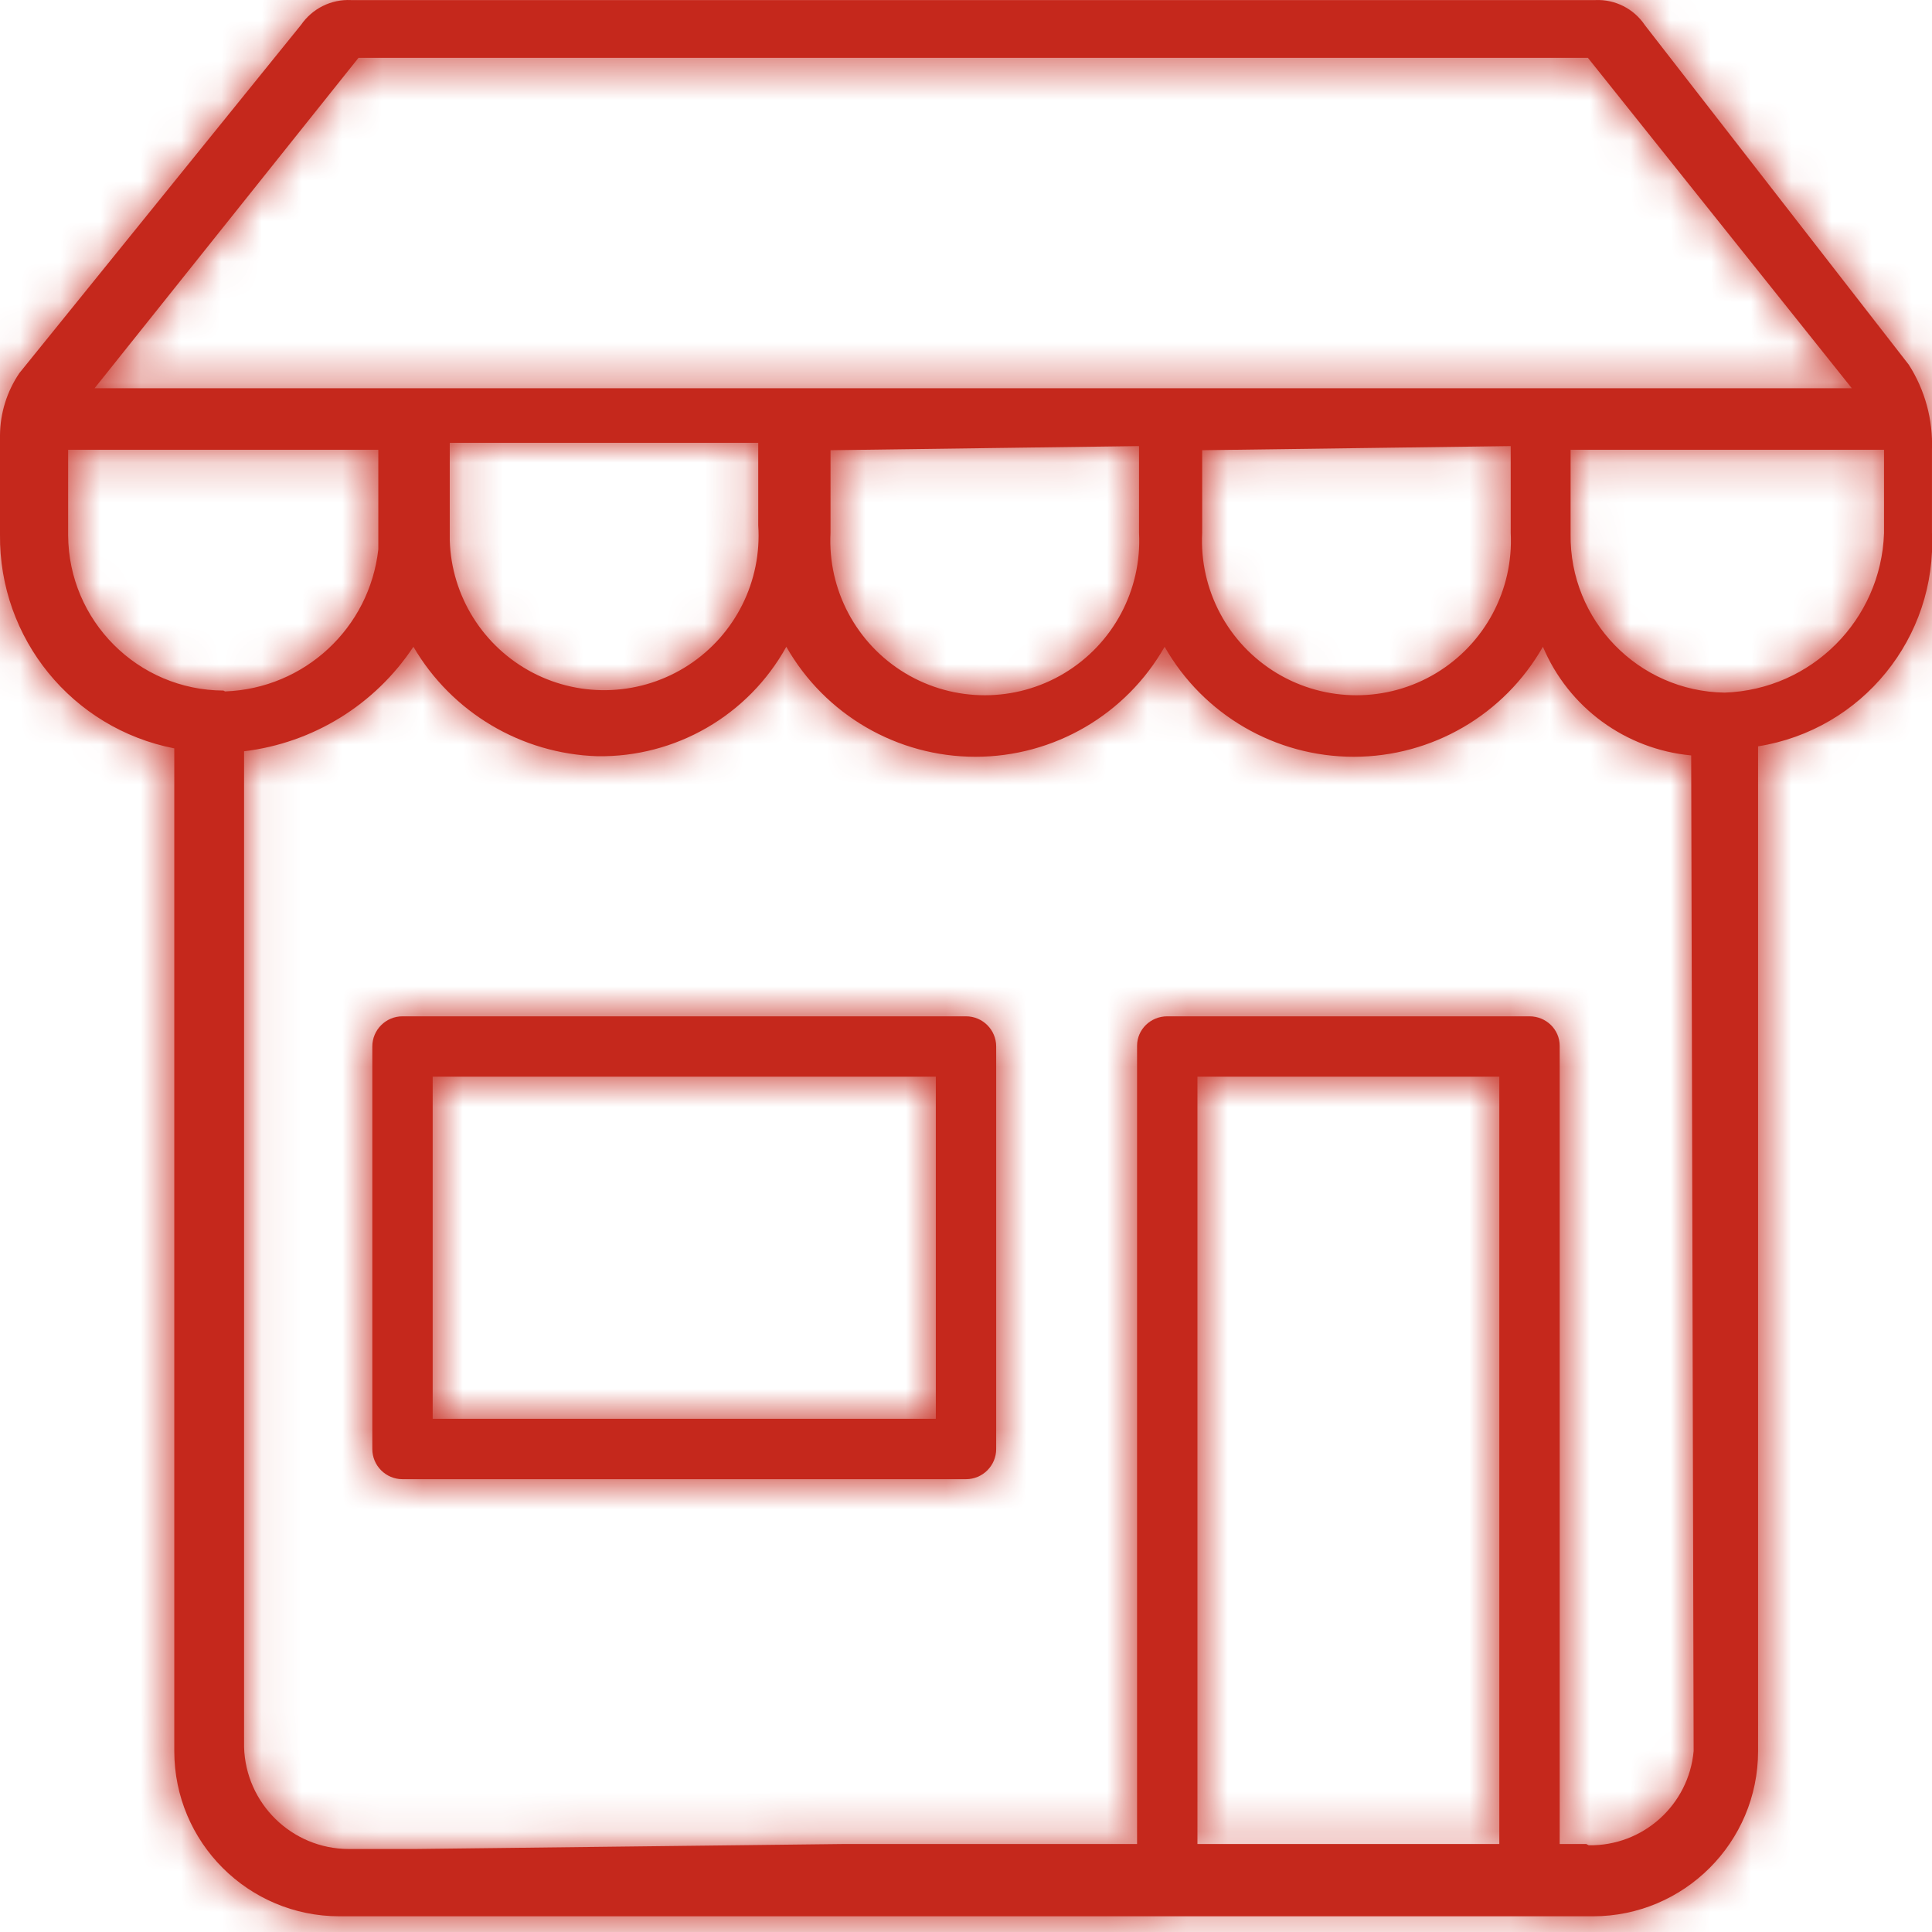 <?xml version="1.0" encoding="UTF-8"?>
<svg width="48px" height="48px" viewBox="0 0 48 48" version="1.1" xmlns="http://www.w3.org/2000/svg" xmlns:xlink="http://www.w3.org/1999/xlink">
    <!-- Generator: sketchtool 62 (101010) - https://sketch.com -->
    <title>7F3C95FD-56F0-4624-8BA9-E88BF9F8AE77</title>
    <desc>Created with sketchtool.</desc>
    <defs>
        <path d="M47.424,9.062 L40.868,0.627 C40.595,0.218 40.128,-0.02 39.636,0.002 L8.722,0.002 C8.229,-0.022 7.76,0.211 7.48,0.617 L0.483,9.267 C0.172,9.724 0.004,10.263 -2.5873286e-11,10.816 L-2.5873286e-11,13.279 C-0.028,15.863 1.794,18.099 4.33,18.593 L4.33,43.506 C4.33,45.772 6.168,47.61 8.434,47.61 L39.575,47.61 C41.841,47.61 43.679,45.772 43.679,43.506 L43.679,18.542 C46.264,18.132 48.125,15.841 47.999,13.227 L47.999,11.175 C48.027,10.429 47.826,9.691 47.424,9.062 Z M8.906,1.438 L39.452,1.438 L46.008,9.646 L2.35,9.646 L8.906,1.438 Z M37.533,11.083 L37.533,13.238 C37.606,14.654 36.892,15.995 35.676,16.726 C34.461,17.456 32.941,17.456 31.725,16.726 C30.509,15.995 29.795,14.654 29.868,13.238 L29.868,11.185 L37.533,11.083 Z M28.299,11.083 L28.299,13.238 C28.372,14.654 27.658,15.995 26.442,16.726 C25.226,17.456 23.707,17.456 22.491,16.726 C21.275,15.995 20.561,14.654 20.634,13.238 L20.634,11.185 L28.299,11.083 Z M18.838,11.001 L18.838,13.053 C18.931,14.438 18.269,15.765 17.106,16.524 C15.944,17.282 14.462,17.354 13.232,16.711 C12.002,16.067 11.215,14.81 11.174,13.422 L11.174,11.001 L18.838,11.001 Z M5.551,17.157 L5.551,17.157 C3.425,17.146 1.705,15.425 1.693,13.299 L1.693,11.175 L9.399,11.175 L9.399,13.648 C9.181,15.606 7.561,17.108 5.592,17.178 L5.592,17.178 L5.551,17.157 Z M39.411,45.814 L20.942,45.814 L10.312,45.938 L8.66,45.938 C7.252,45.933 6.103,44.81 6.064,43.403 L6.064,18.665 C7.779,18.459 9.317,17.51 10.271,16.069 C11.225,17.7 12.949,18.726 14.837,18.788 C16.785,18.82 18.592,17.774 19.536,16.069 C20.498,17.759 22.292,18.802 24.235,18.802 C26.179,18.802 27.973,17.759 28.935,16.069 C29.896,17.759 31.69,18.802 33.634,18.802 C35.578,18.802 37.372,17.759 38.333,16.069 C38.97,17.579 40.385,18.616 42.017,18.768 L42.078,43.506 C41.955,44.847 40.819,45.867 39.472,45.845 L39.411,45.814 Z M46.808,13.248 C46.734,15.404 45.004,17.134 42.848,17.208 C40.704,17.175 38.992,15.412 39.021,13.268 L39.021,11.175 L46.808,11.175 L46.808,13.248 Z M38,25.25 L29,25.25 C28.585,25.25 28.25,25.578 28.25,25.983 L28.25,46.517 C28.25,46.922 28.585,47.25 29,47.25 L38,47.25 C38.414,47.25 38.75,46.922 38.75,46.517 L38.75,25.983 C38.75,25.578 38.414,25.25 38,25.25 Z M37.25,26.75 L37.25,46.25 L29.75,46.25 L29.75,26.75 L37.25,26.75 Z M24,25.25 L10,25.25 C9.586,25.25 9.25,25.586 9.25,26 L9.25,36 C9.25,36.414 9.586,36.75 10,36.75 L24,36.75 C24.414,36.75 24.75,36.414 24.75,36 L24.75,26 C24.75,25.586 24.414,25.25 24,25.25 Z M23.25,26.75 L23.25,35.25 L10.75,35.25 L10.75,26.75 L23.25,26.75 Z" id="path-1"></path>
    </defs>
    <g id="Asset-Artboard-Page" stroke="none" stroke-width="1" fill="none" fill-rule="evenodd">
        <g id="icons/products/red/H-others-GFrance/h06-other-professionnal-risks">
            <g>
                <polygon id="Rectangle-path" fill-opacity="0" fill="#FFFFFF" fill-rule="nonzero" points="0 0 48 0 48 48 0 48"></polygon>
                <mask id="mask-2" fill="white">
                    <use xlink:href="#path-1"></use>
                </mask>
                <use id="Shape" fill="#C5281C" fill-rule="nonzero" xlink:href="#path-1"></use>
                <polygon id="Color-Style" fill="#C5281C" mask="url(#mask-2)" points="0 0 48 0 48 48 0 48"></polygon>
            </g>
        </g>
    </g>
</svg>